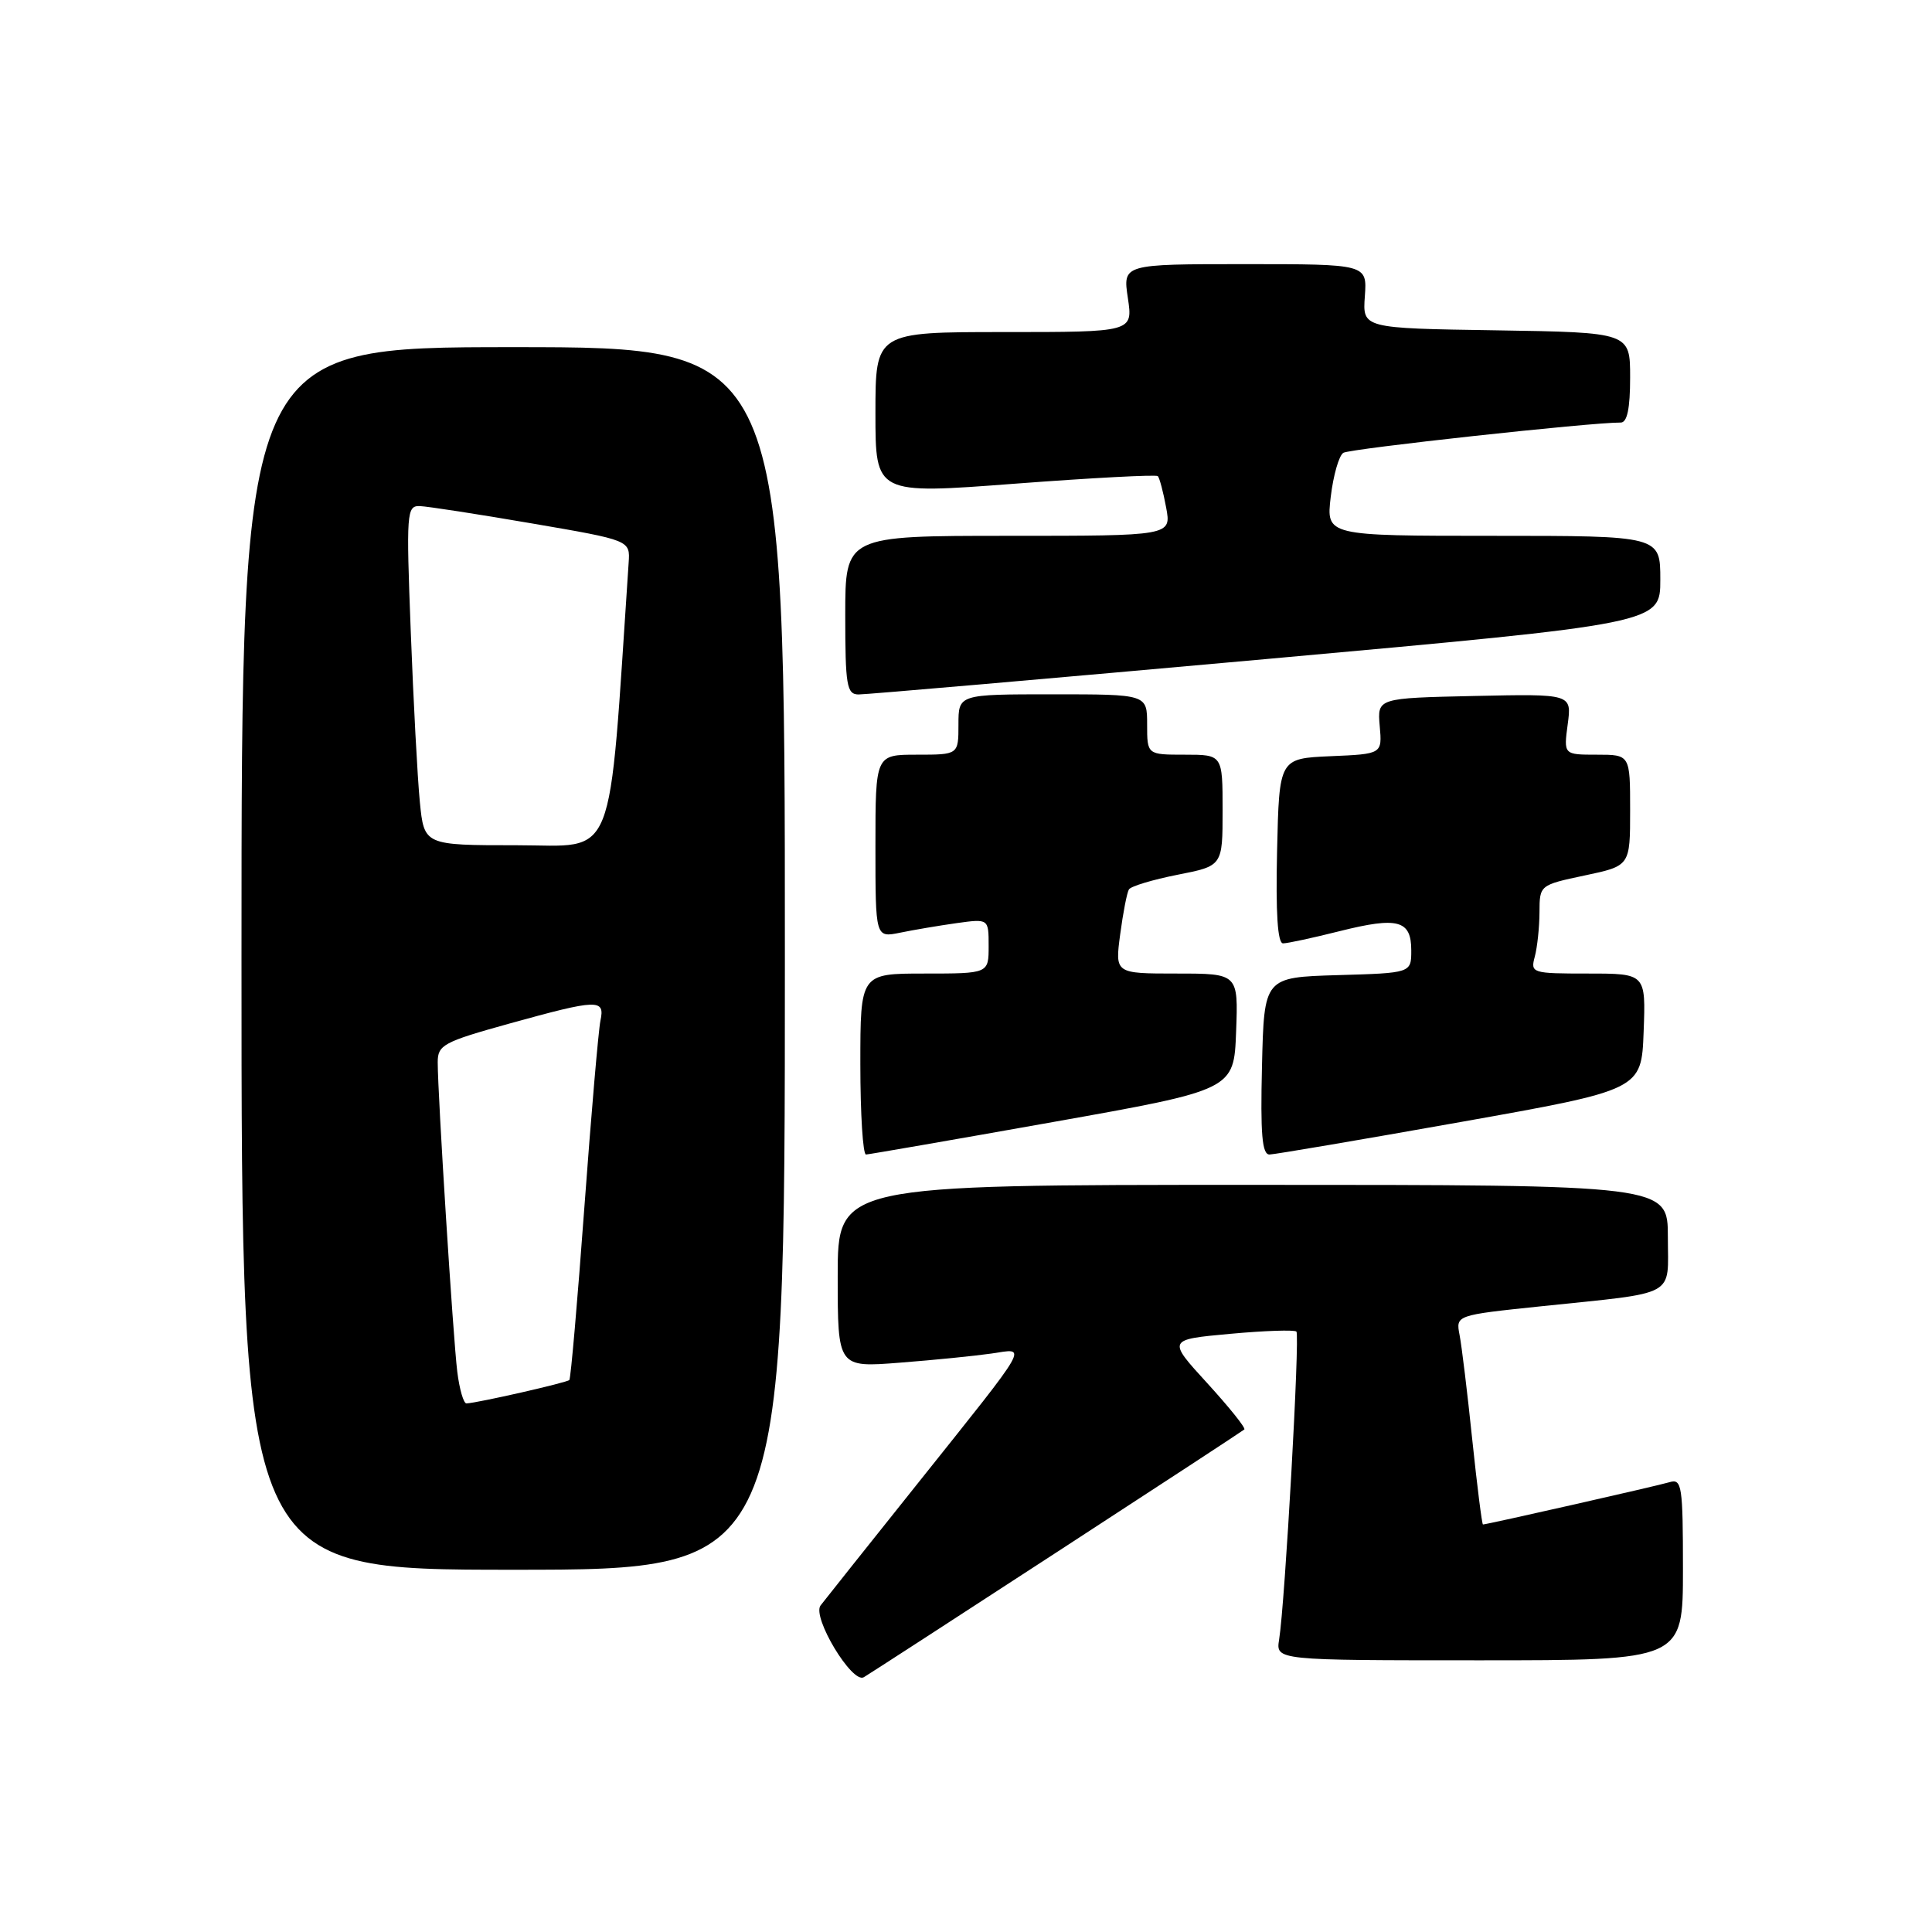 <?xml version="1.0" encoding="UTF-8" standalone="no"?>
<!DOCTYPE svg PUBLIC "-//W3C//DTD SVG 1.1//EN" "http://www.w3.org/Graphics/SVG/1.1/DTD/svg11.dtd" >
<svg xmlns="http://www.w3.org/2000/svg" xmlns:xlink="http://www.w3.org/1999/xlink" version="1.1" viewBox="0 0 256 256">
 <g >
 <path fill="currentColor"
d=" M 140.00 205.69 C 153.47 196.93 164.67 189.60 164.88 189.41 C 165.09 189.22 162.88 186.47 159.97 183.28 C 154.68 177.50 154.68 177.50 163.00 176.74 C 167.57 176.32 171.52 176.19 171.78 176.44 C 172.26 176.92 170.27 212.42 169.49 217.25 C 169.05 220.00 169.05 220.00 196.03 220.00 C 223.00 220.00 223.00 220.00 223.00 207.93 C 223.00 196.91 222.85 195.91 221.25 196.39 C 219.63 196.88 197.02 202.00 196.50 202.00 C 196.37 202.00 195.73 196.94 195.08 190.75 C 194.44 184.56 193.68 178.32 193.40 176.89 C 192.90 174.27 192.90 174.27 204.20 173.09 C 222.50 171.18 221.00 171.99 221.00 163.92 C 221.00 157.00 221.00 157.00 166.00 157.00 C 111.00 157.00 111.00 157.00 111.00 169.10 C 111.00 181.21 111.00 181.21 119.25 180.56 C 123.79 180.21 129.24 179.66 131.38 179.35 C 136.15 178.65 136.80 177.51 121.65 196.50 C 115.06 204.75 109.25 212.05 108.73 212.73 C 107.56 214.26 112.92 223.16 114.46 222.24 C 115.03 221.91 126.53 214.46 140.00 205.69 Z  M 104.00 127.00 C 104.00 46.00 104.00 46.00 68.00 46.00 C 32.00 46.00 32.00 46.00 32.00 127.00 C 32.00 208.00 32.00 208.00 68.00 208.00 C 104.00 208.00 104.00 208.00 104.00 127.00 Z  M 139.50 148.68 C 163.50 144.41 163.50 144.41 163.79 136.71 C 164.08 129.00 164.08 129.00 155.91 129.00 C 147.74 129.00 147.74 129.00 148.43 123.81 C 148.81 120.95 149.33 118.27 149.59 117.85 C 149.85 117.43 152.75 116.56 156.03 115.91 C 162.00 114.74 162.00 114.74 162.00 107.37 C 162.00 100.00 162.00 100.00 157.00 100.00 C 152.00 100.00 152.00 100.00 152.00 96.00 C 152.00 92.00 152.00 92.00 139.50 92.00 C 127.00 92.00 127.00 92.00 127.00 96.00 C 127.00 100.00 127.00 100.00 121.50 100.00 C 116.00 100.00 116.00 100.00 116.00 112.12 C 116.00 124.25 116.00 124.25 119.25 123.59 C 121.04 123.22 124.41 122.65 126.75 122.32 C 131.00 121.73 131.00 121.73 131.00 125.36 C 131.00 129.00 131.00 129.00 122.50 129.00 C 114.00 129.00 114.00 129.00 114.00 141.00 C 114.00 147.60 114.34 152.99 114.75 152.98 C 115.16 152.96 126.30 151.03 139.50 148.68 Z  M 193.50 148.68 C 217.50 144.41 217.50 144.41 217.79 136.71 C 218.08 129.00 218.08 129.00 210.43 129.00 C 202.97 129.00 202.78 128.94 203.37 126.75 C 203.70 125.51 203.98 122.87 203.99 120.89 C 204.00 117.28 204.01 117.27 210.00 116.00 C 216.00 114.73 216.00 114.73 216.00 107.36 C 216.00 100.00 216.00 100.00 211.60 100.00 C 207.19 100.00 207.19 100.00 207.73 95.97 C 208.27 91.94 208.27 91.94 195.39 92.22 C 182.50 92.50 182.50 92.50 182.82 96.20 C 183.15 99.91 183.15 99.91 176.32 100.20 C 169.50 100.50 169.50 100.50 169.22 112.75 C 169.03 121.00 169.29 125.00 170.01 125.00 C 170.61 125.00 173.98 124.27 177.52 123.38 C 185.23 121.45 187.00 121.92 187.00 125.93 C 187.00 128.93 187.00 128.93 177.25 129.21 C 167.50 129.50 167.50 129.50 167.22 141.25 C 167.00 150.29 167.23 152.99 168.22 152.98 C 168.92 152.96 180.30 151.03 193.50 148.68 Z  M 167.75 87.33 C 220.00 82.61 220.00 82.61 220.00 76.81 C 220.00 71.00 220.00 71.00 197.86 71.00 C 175.72 71.00 175.72 71.00 176.33 65.83 C 176.67 62.98 177.42 60.36 178.00 60.00 C 178.89 59.45 210.94 55.95 214.75 55.99 C 215.61 56.00 216.00 54.14 216.00 50.02 C 216.00 44.05 216.00 44.05 198.27 43.77 C 180.54 43.50 180.54 43.50 180.85 39.25 C 181.15 35.00 181.15 35.00 164.96 35.00 C 148.77 35.00 148.77 35.00 149.45 39.50 C 150.12 44.00 150.12 44.00 133.06 44.00 C 116.00 44.00 116.00 44.00 116.00 54.75 C 116.00 65.50 116.00 65.50 134.51 64.09 C 144.69 63.32 153.20 62.87 153.42 63.09 C 153.64 63.32 154.14 65.19 154.52 67.25 C 155.22 71.00 155.22 71.00 133.61 71.00 C 112.00 71.00 112.00 71.00 112.00 81.50 C 112.00 90.82 112.20 92.00 113.75 92.02 C 114.71 92.03 139.01 89.92 167.75 87.33 Z  M 60.59 181.75 C 60.04 177.29 58.00 145.05 58.00 140.75 C 58.00 138.46 58.75 138.06 67.49 135.63 C 79.26 132.37 80.18 132.34 79.56 135.25 C 79.30 136.49 78.34 147.62 77.43 160.00 C 76.52 172.38 75.63 182.66 75.44 182.86 C 75.13 183.20 63.33 185.89 61.81 185.96 C 61.43 185.98 60.88 184.09 60.59 181.75 Z  M 55.63 106.25 C 55.32 103.09 54.78 92.96 54.43 83.75 C 53.82 67.85 53.88 67.00 55.64 67.06 C 56.66 67.10 63.35 68.13 70.50 69.36 C 83.50 71.59 83.50 71.59 83.30 74.55 C 80.57 115.18 81.83 112.00 68.46 112.00 C 56.20 112.00 56.20 112.00 55.63 106.25 Z "/>
</g>
</svg>
